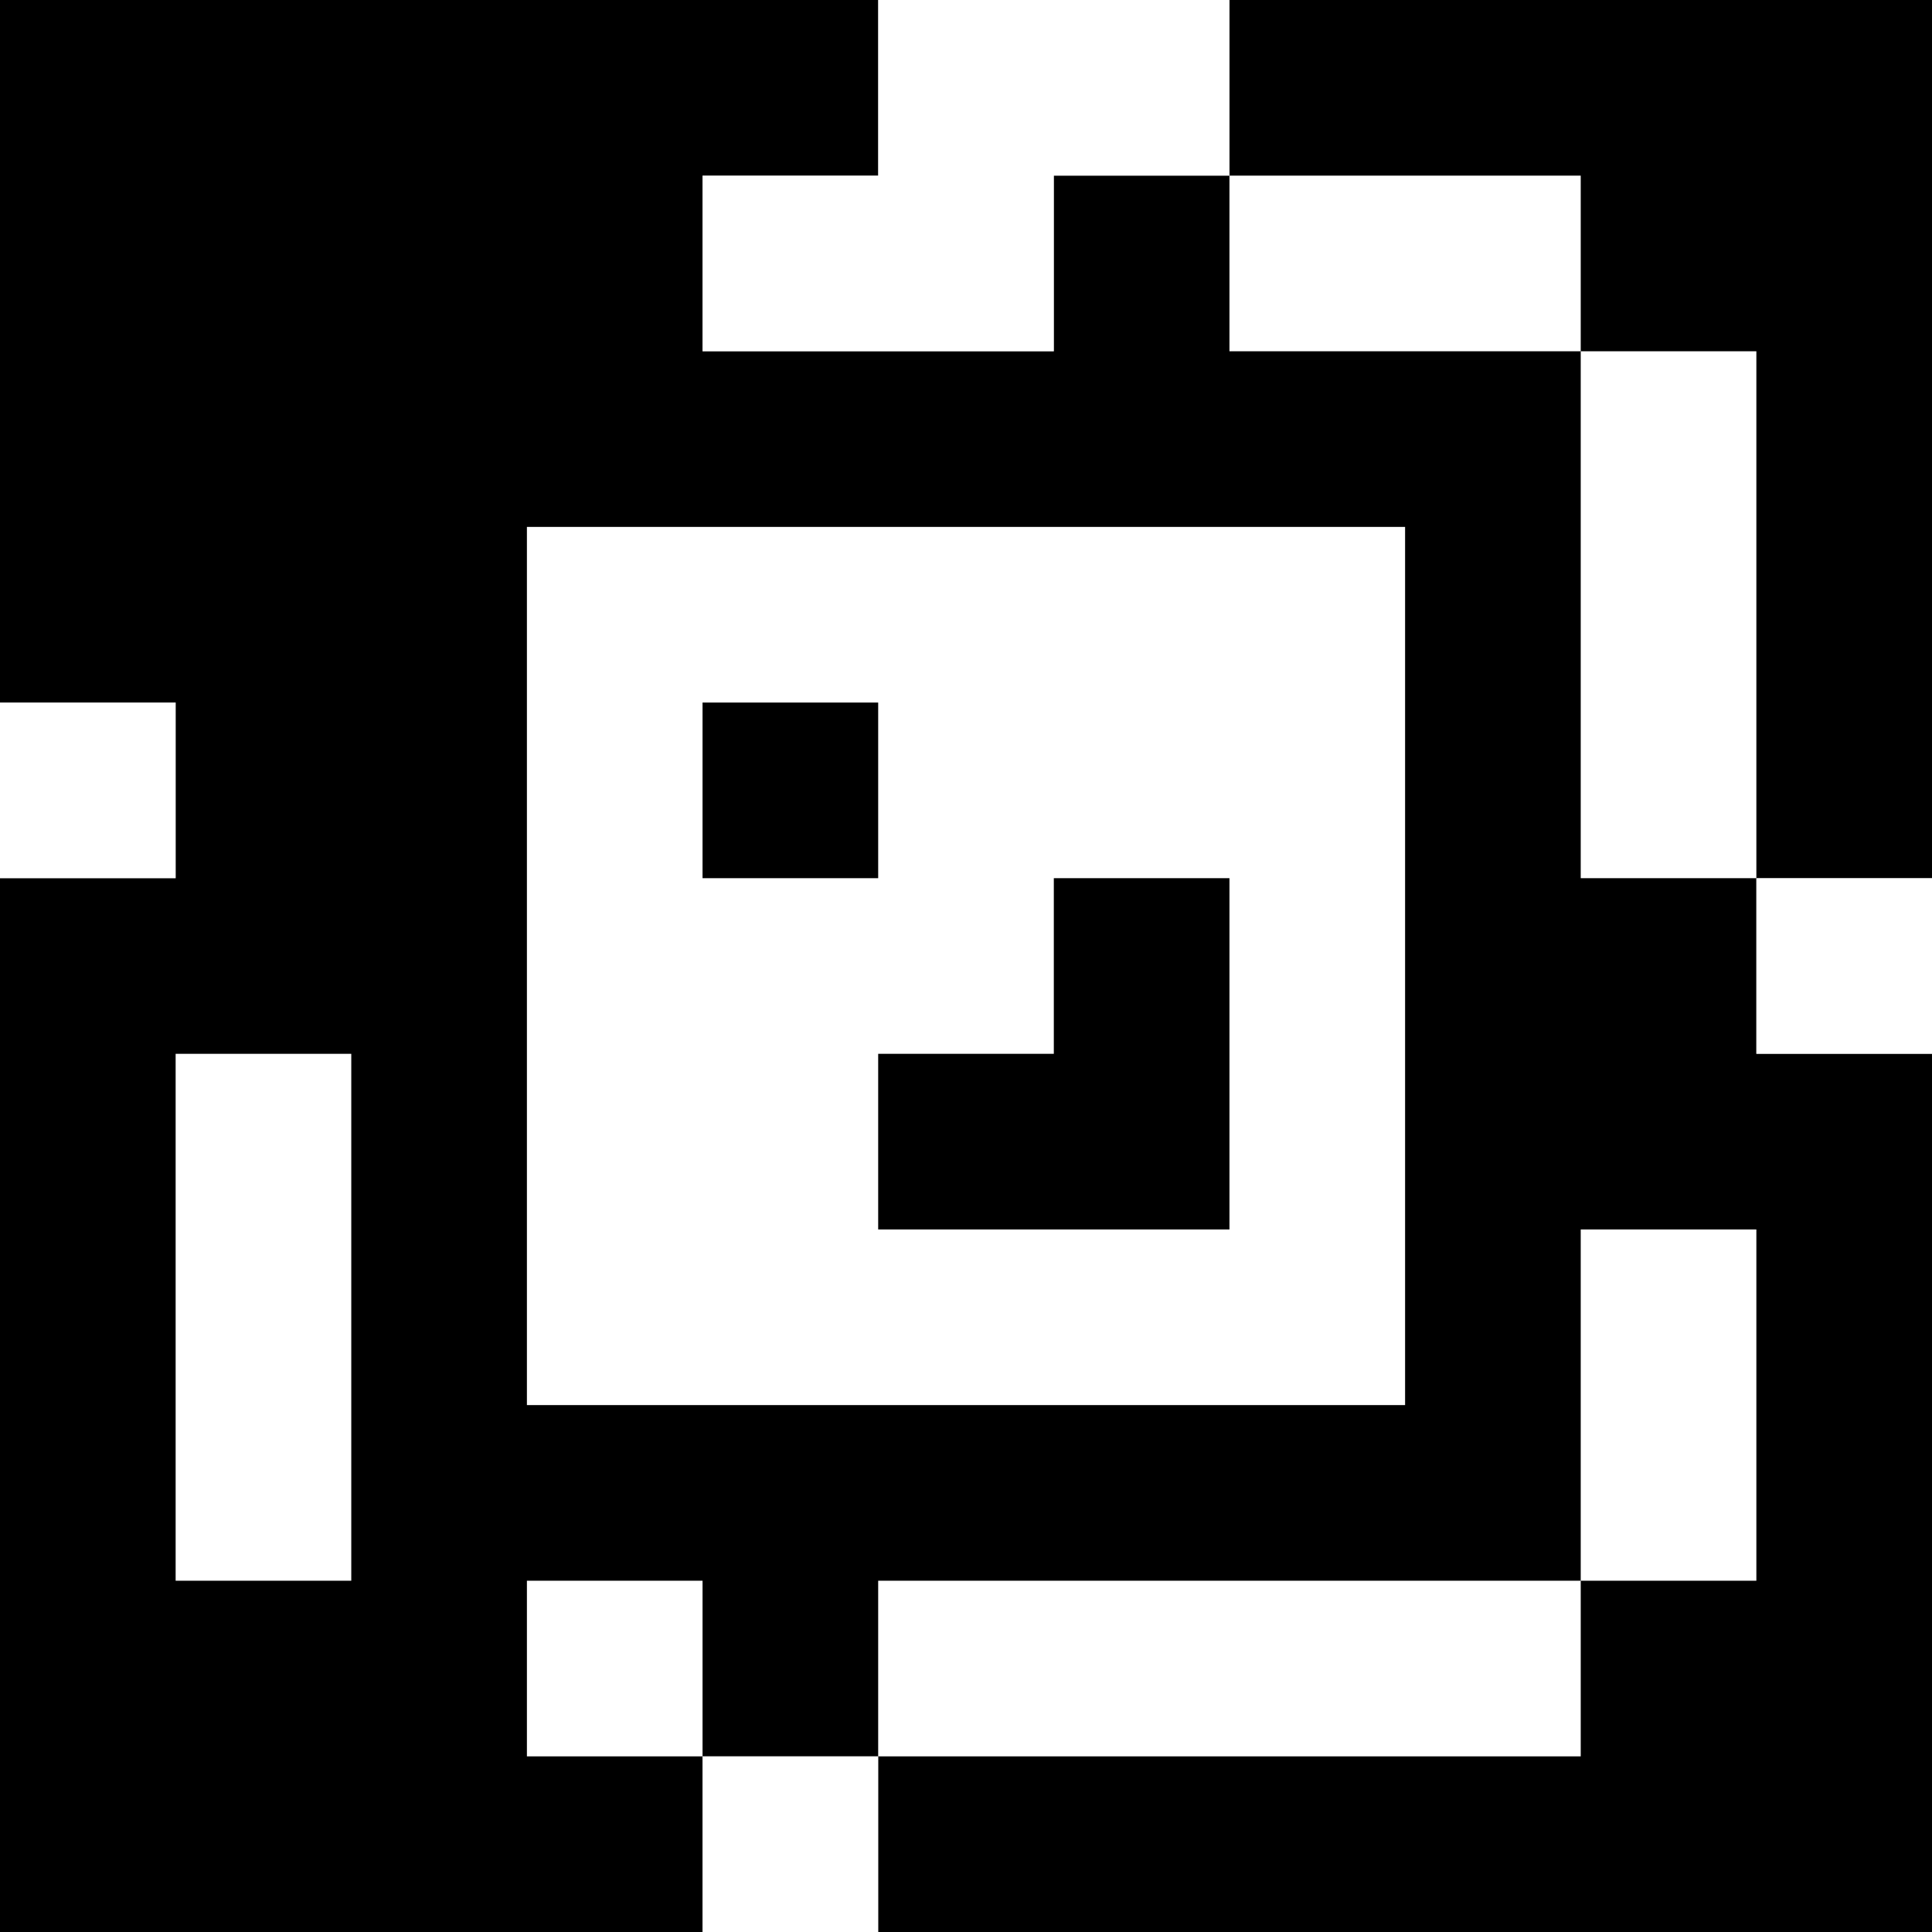 <?xml version="1.0" standalone="yes"?>
<svg xmlns="http://www.w3.org/2000/svg" width="110" height="110">
<rect width="100%" height="100%" fill="#808080" stroke="none"/>
<path style="fill:#000000; stroke:none;" d="M0 0L0 40L10 40L10 50L0 50L0 110L40 110L40 100L50 100L50 110L110 110L110 60L100 60L100 50L110 50L110 0L70 0L70 10L60 10L60 20L40 20L40 10L50 10L50 0L0 0z"/>
<path style="fill:#ffffff; stroke:none;" d="M50 0L50 10L40 10L40 20L60 20L60 10L70 10L70 0L50 0M70 10L70 20L90 20L90 50L100 50L100 20L90 20L90 10L70 10M30 30L30 80L80 80L80 30L30 30M0 40L0 50L10 50L10 40L0 40z"/>
<path style="fill:#000000; stroke:none;" d="M40 40L40 50L50 50L50 40L40 40M60 50L60 60L50 60L50 70L70 70L70 50L60 50z"/>
<path style="fill:#ffffff; stroke:none;" d="M100 50L100 60L110 60L110 50L100 50M10 60L10 90L20 90L20 60L10 60M90 70L90 90L50 90L50 100L90 100L90 90L100 90L100 70L90 70M30 90L30 100L40 100L40 90L30 90M40 100L40 110L50 110L50 100L40 100z"/>
</svg>
